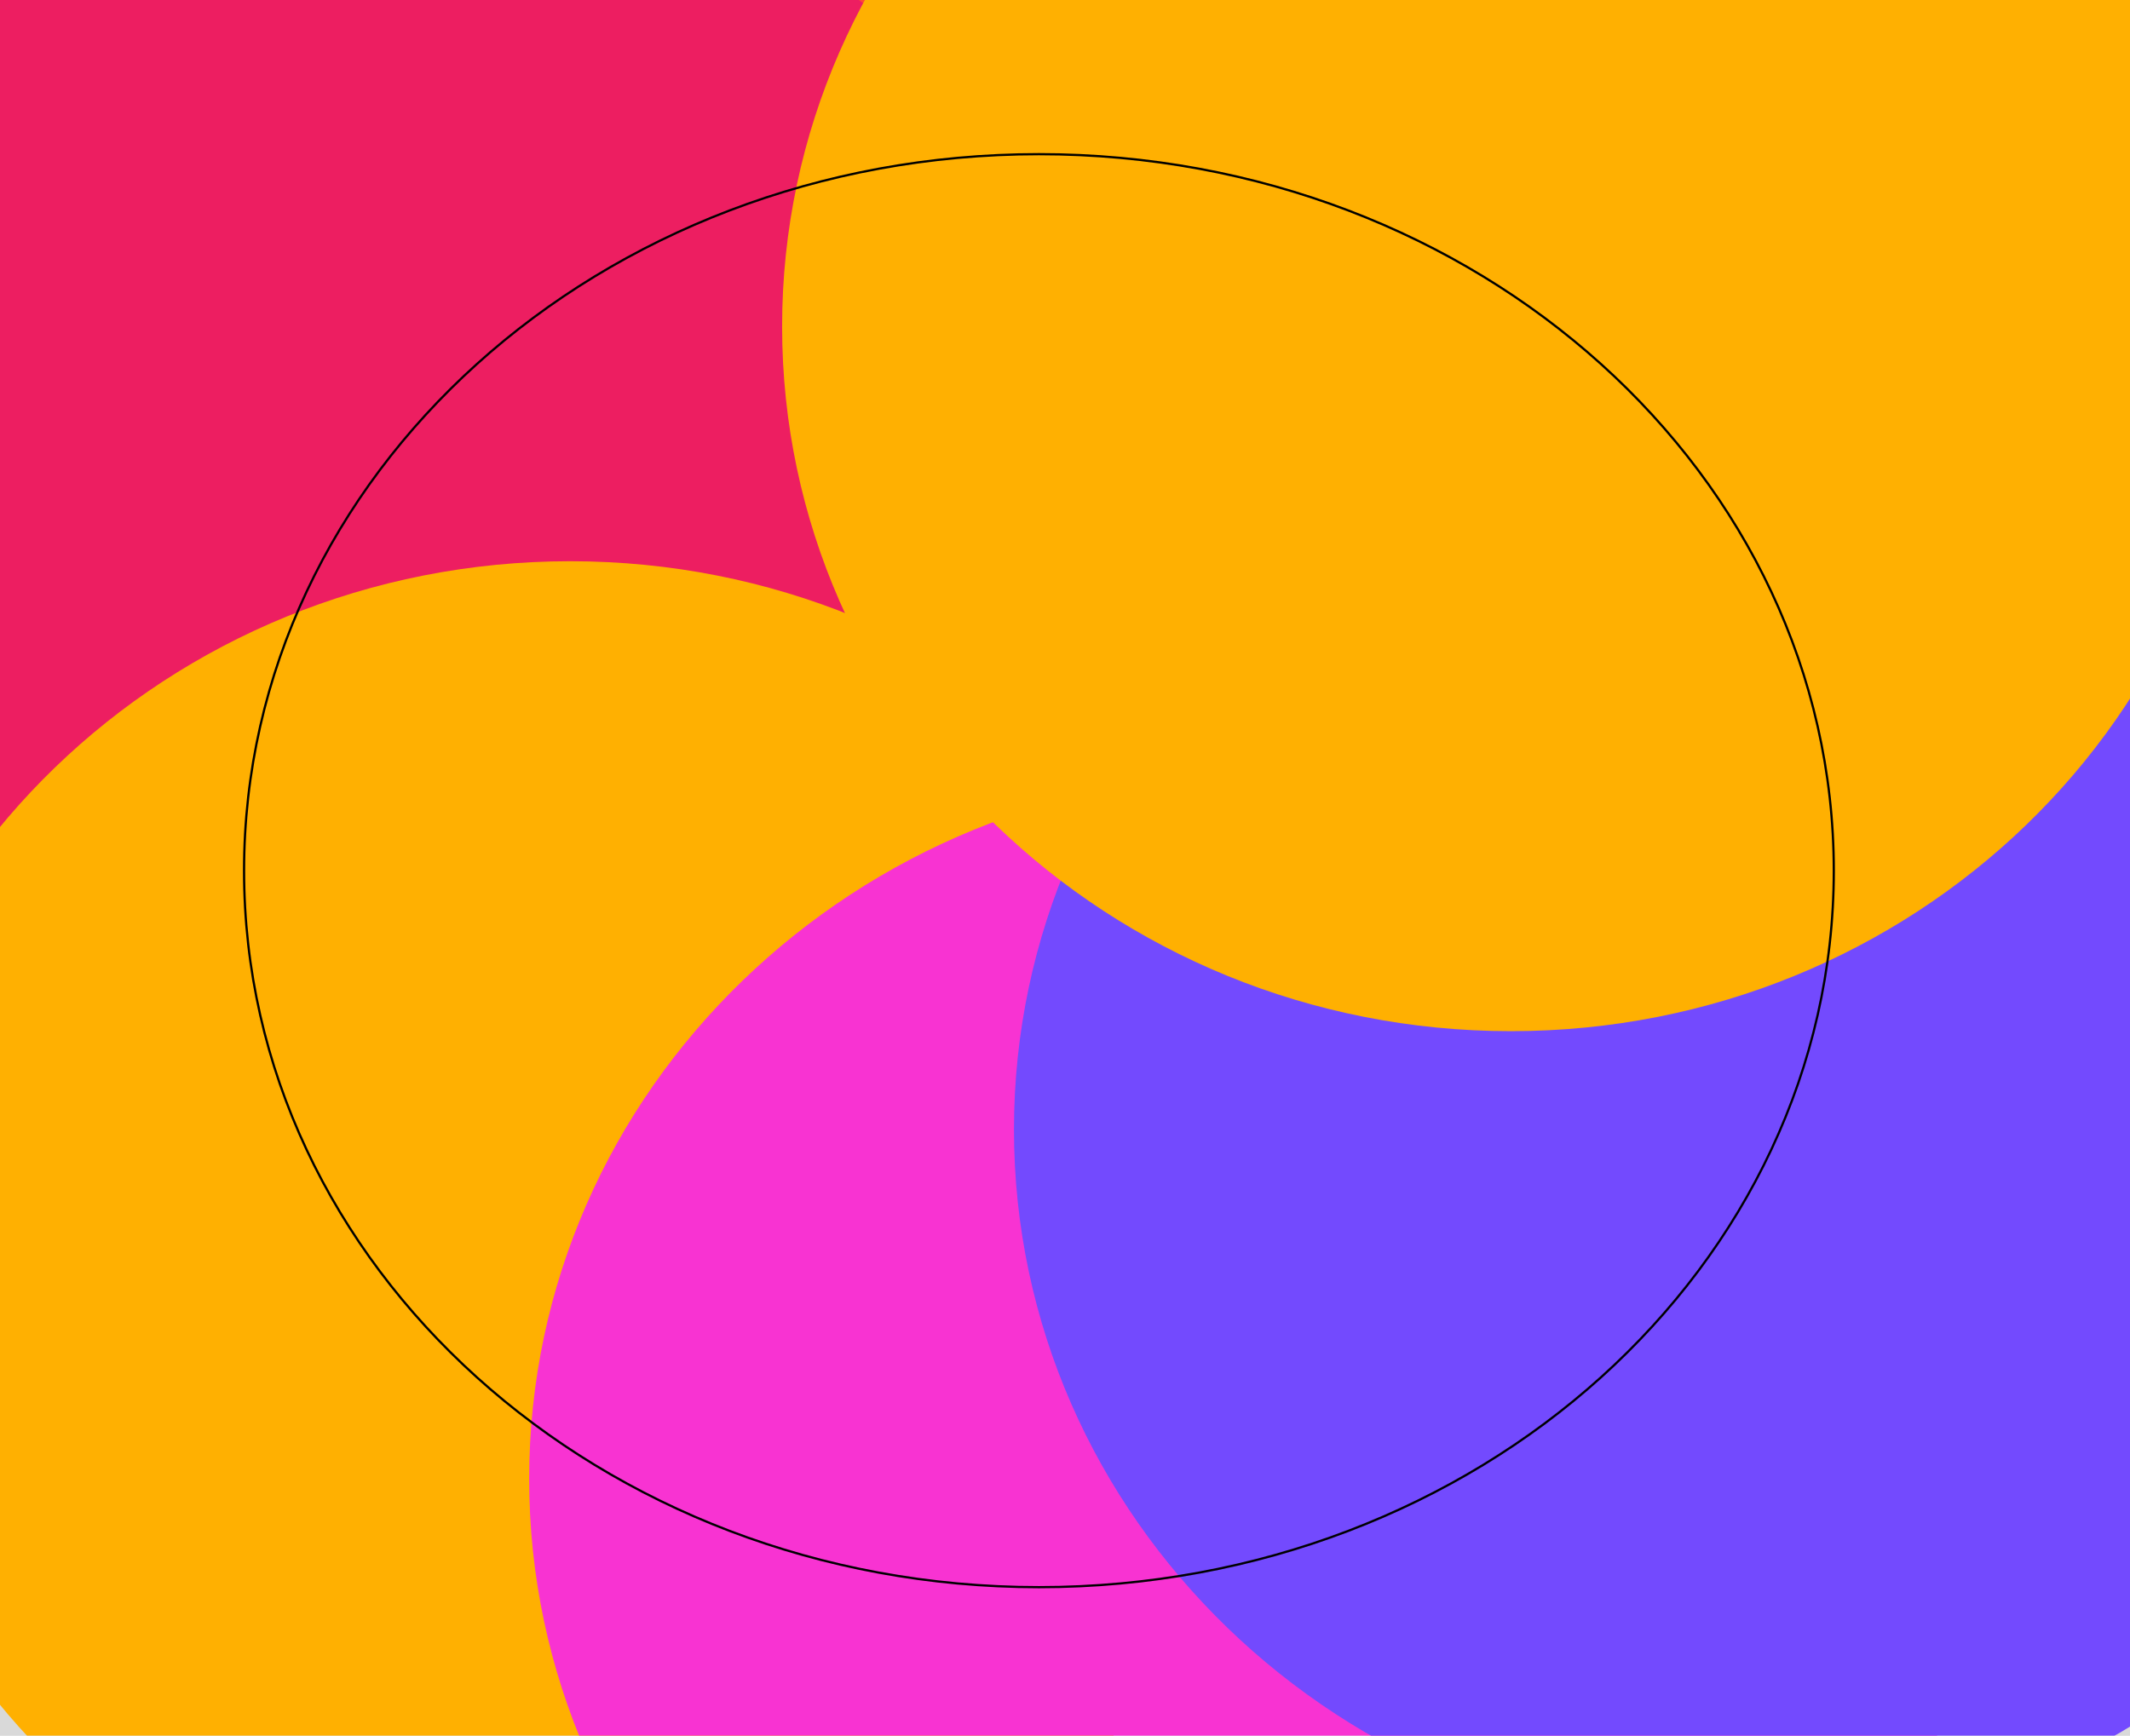 <svg width="1920" height="1565" viewBox="0 0 1920 1565" fill="none" xmlns="http://www.w3.org/2000/svg">
<rect width="1920" height="1565" fill="#D9D9D9"/>
<g clip-path="url(#clip0_1839_1741)">
<g filter="url(#filter0_f_1839_1741)">
<path d="M1033 929.71C1395.85 929.71 1690 645.252 1690 294.355C1690 -56.542 1395.85 -341 1033 -341C670.149 -341 376 -56.542 376 294.355C376 645.252 670.149 929.71 1033 929.71Z" fill="#FF4935"/>
</g>
<g filter="url(#filter1_f_1839_1741)">
<path d="M376 1140.71C738.851 1140.71 1033 856.252 1033 505.355C1033 154.458 738.851 -130 376 -130C13.149 -130 -281 154.458 -281 505.355C-281 856.252 13.149 1140.71 376 1140.71Z" fill="#ED1E61"/>
</g>
<g filter="url(#filter2_f_1839_1741)">
<path d="M514 1776.71C876.851 1776.71 1171 1492.25 1171 1141.35C1171 790.458 876.851 506 514 506C151.149 506 -143 790.458 -143 1141.35C-143 1492.25 151.149 1776.71 514 1776.71Z" fill="#FFB001"/>
</g>
<g filter="url(#filter3_f_1839_1741)">
<path d="M1134 1968.71C1496.85 1968.71 1791 1684.25 1791 1333.35C1791 982.458 1496.85 698 1134 698C771.149 698 477 982.458 477 1333.35C477 1684.25 771.149 1968.71 1134 1968.71Z" fill="#F833D2"/>
</g>
<g filter="url(#filter4_f_1839_1741)">
<path d="M1571 1653.71C1933.85 1653.71 2228 1369.25 2228 1018.35C2228 667.458 1933.85 383 1571 383C1208.15 383 914 667.458 914 1018.35C914 1369.25 1208.15 1653.71 1571 1653.71Z" fill="#734AFE"/>
</g>
<g filter="url(#filter5_f_1839_1741)">
<path d="M1362 929.71C1724.85 929.71 2019 645.252 2019 294.355C2019 -56.542 1724.85 -341 1362 -341C999.149 -341 705 -56.542 705 294.355C705 645.252 999.149 929.71 1362 929.71Z" fill="#FFB001"/>
</g>
<path d="M1653 785C1653 1141.68 1332.31 1431 936.5 1431C540.688 1431 220 1141.68 220 785C220 428.319 540.688 139 936.5 139C1332.31 139 1653 428.319 1653 785Z" stroke="black" stroke-width="2"/>
</g>
<defs>
<filter id="filter0_f_1839_1741" x="-59" y="-776" width="2184" height="2140.71" filterUnits="userSpaceOnUse" color-interpolation-filters="sRGB">
<feFlood flood-opacity="0" result="BackgroundImageFix"/>
<feBlend mode="normal" in="SourceGraphic" in2="BackgroundImageFix" result="shape"/>
<feGaussianBlur stdDeviation="217.5" result="effect1_foregroundBlur_1839_1741"/>
</filter>
<filter id="filter1_f_1839_1741" x="-716" y="-565" width="2184" height="2140.71" filterUnits="userSpaceOnUse" color-interpolation-filters="sRGB">
<feFlood flood-opacity="0" result="BackgroundImageFix"/>
<feBlend mode="normal" in="SourceGraphic" in2="BackgroundImageFix" result="shape"/>
<feGaussianBlur stdDeviation="217.5" result="effect1_foregroundBlur_1839_1741"/>
</filter>
<filter id="filter2_f_1839_1741" x="-578" y="71" width="2184" height="2140.71" filterUnits="userSpaceOnUse" color-interpolation-filters="sRGB">
<feFlood flood-opacity="0" result="BackgroundImageFix"/>
<feBlend mode="normal" in="SourceGraphic" in2="BackgroundImageFix" result="shape"/>
<feGaussianBlur stdDeviation="217.5" result="effect1_foregroundBlur_1839_1741"/>
</filter>
<filter id="filter3_f_1839_1741" x="42" y="263" width="2184" height="2140.71" filterUnits="userSpaceOnUse" color-interpolation-filters="sRGB">
<feFlood flood-opacity="0" result="BackgroundImageFix"/>
<feBlend mode="normal" in="SourceGraphic" in2="BackgroundImageFix" result="shape"/>
<feGaussianBlur stdDeviation="217.5" result="effect1_foregroundBlur_1839_1741"/>
</filter>
<filter id="filter4_f_1839_1741" x="479" y="-52" width="2184" height="2140.71" filterUnits="userSpaceOnUse" color-interpolation-filters="sRGB">
<feFlood flood-opacity="0" result="BackgroundImageFix"/>
<feBlend mode="normal" in="SourceGraphic" in2="BackgroundImageFix" result="shape"/>
<feGaussianBlur stdDeviation="217.5" result="effect1_foregroundBlur_1839_1741"/>
</filter>
<filter id="filter5_f_1839_1741" x="270" y="-776" width="2184" height="2140.71" filterUnits="userSpaceOnUse" color-interpolation-filters="sRGB">
<feFlood flood-opacity="0" result="BackgroundImageFix"/>
<feBlend mode="normal" in="SourceGraphic" in2="BackgroundImageFix" result="shape"/>
<feGaussianBlur stdDeviation="217.5" result="effect1_foregroundBlur_1839_1741"/>
</filter>
<clipPath id="clip0_1839_1741">
<rect width="1920" height="1565" fill="white"/>
</clipPath>
</defs>
</svg>
